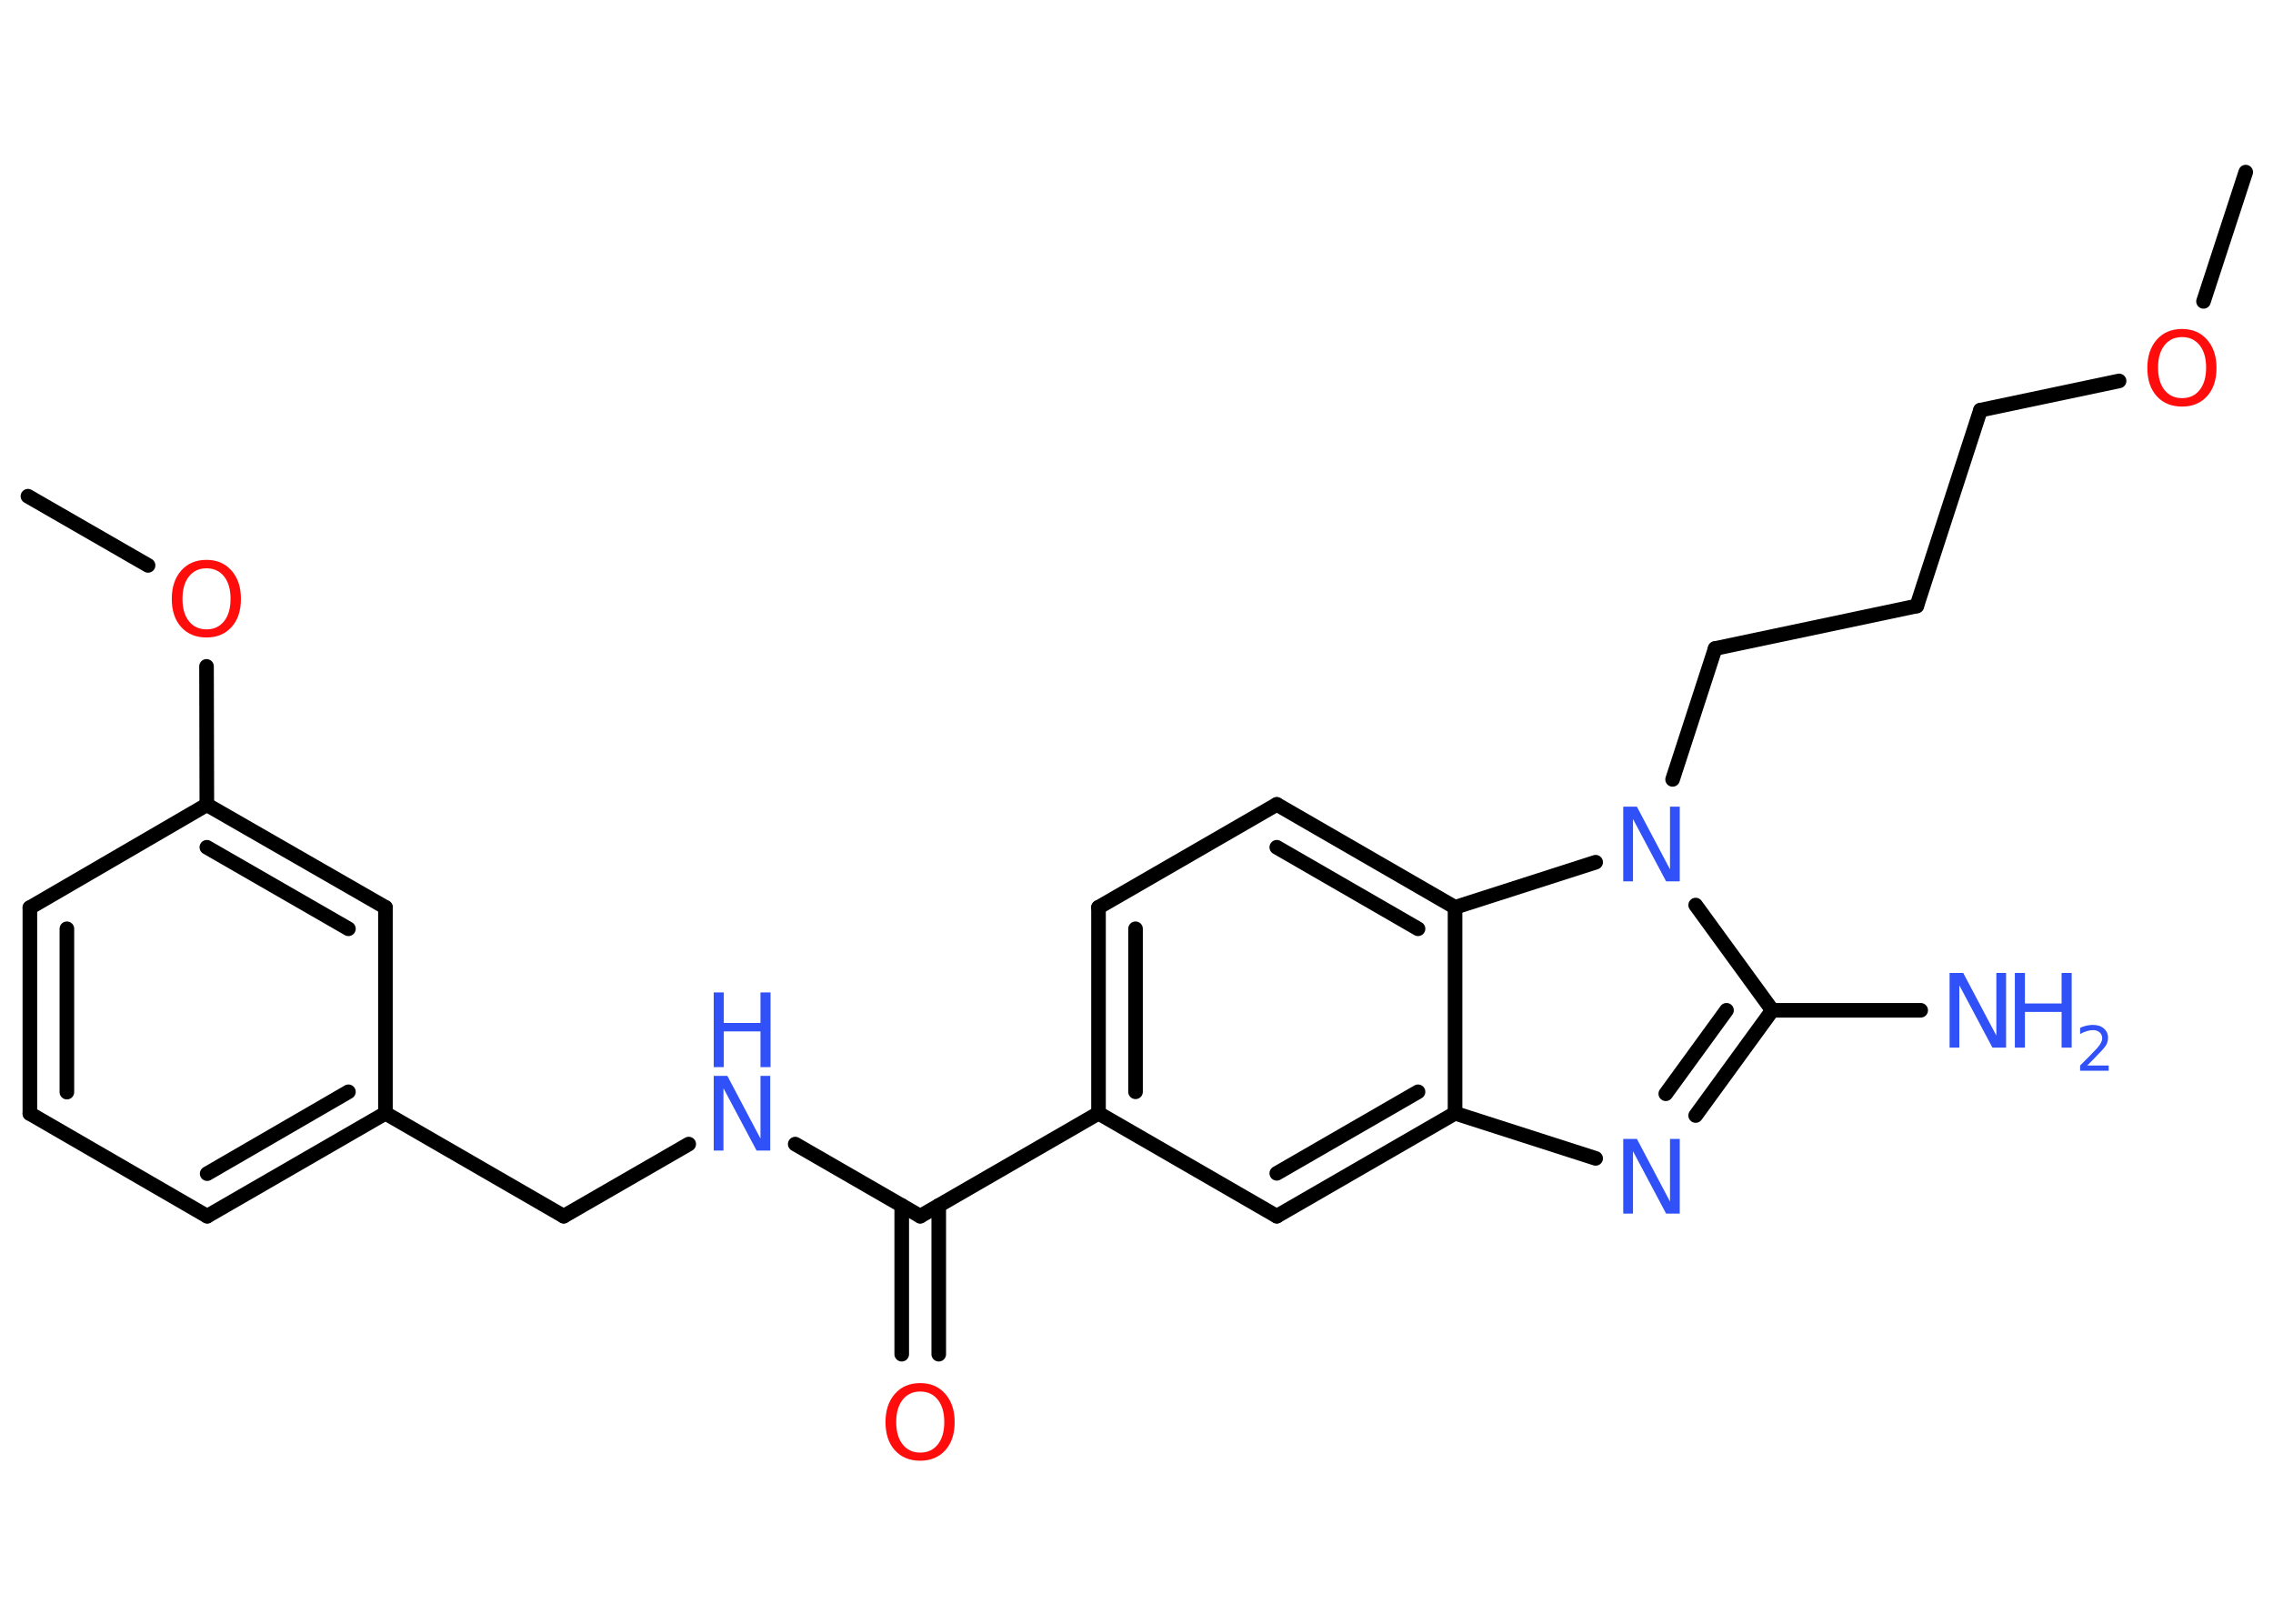 <?xml version='1.0' encoding='UTF-8'?>
<!DOCTYPE svg PUBLIC "-//W3C//DTD SVG 1.1//EN" "http://www.w3.org/Graphics/SVG/1.1/DTD/svg11.dtd">
<svg version='1.2' xmlns='http://www.w3.org/2000/svg' xmlns:xlink='http://www.w3.org/1999/xlink' width='70.0mm' height='50.0mm' viewBox='0 0 70.0 50.0'>
  <desc>Generated by the Chemistry Development Kit (http://github.com/cdk)</desc>
  <g stroke-linecap='round' stroke-linejoin='round' stroke='#000000' stroke-width='.45' fill='#3050F8'>
    <rect x='.0' y='.0' width='70.0' height='50.0' fill='#FFFFFF' stroke='none'/>
    <g id='mol1' class='mol'>
      <line id='mol1bnd1' class='bond' x1='69.16' y1='5.3' x2='67.86' y2='9.28'/>
      <line id='mol1bnd2' class='bond' x1='65.26' y1='11.73' x2='60.99' y2='12.63'/>
      <line id='mol1bnd3' class='bond' x1='60.99' y1='12.63' x2='59.03' y2='18.66'/>
      <line id='mol1bnd4' class='bond' x1='59.03' y1='18.66' x2='52.82' y2='19.97'/>
      <line id='mol1bnd5' class='bond' x1='52.82' y1='19.97' x2='51.51' y2='24.0'/>
      <line id='mol1bnd6' class='bond' x1='52.22' y1='27.87' x2='54.58' y2='31.11'/>
      <line id='mol1bnd7' class='bond' x1='54.58' y1='31.11' x2='59.15' y2='31.11'/>
      <g id='mol1bnd8' class='bond'>
        <line x1='52.22' y1='34.35' x2='54.58' y2='31.11'/>
        <line x1='51.3' y1='33.68' x2='53.17' y2='31.11'/>
      </g>
      <line id='mol1bnd9' class='bond' x1='49.14' y1='35.67' x2='44.81' y2='34.28'/>
      <g id='mol1bnd10' class='bond'>
        <line x1='39.32' y1='37.45' x2='44.81' y2='34.28'/>
        <line x1='39.32' y1='36.13' x2='43.67' y2='33.62'/>
      </g>
      <line id='mol1bnd11' class='bond' x1='39.32' y1='37.45' x2='33.83' y2='34.28'/>
      <line id='mol1bnd12' class='bond' x1='33.83' y1='34.28' x2='28.34' y2='37.45'/>
      <g id='mol1bnd13' class='bond'>
        <line x1='28.91' y1='37.12' x2='28.91' y2='41.7'/>
        <line x1='27.77' y1='37.12' x2='27.77' y2='41.7'/>
      </g>
      <line id='mol1bnd14' class='bond' x1='28.34' y1='37.45' x2='24.49' y2='35.23'/>
      <line id='mol1bnd15' class='bond' x1='21.21' y1='35.23' x2='17.36' y2='37.45'/>
      <line id='mol1bnd16' class='bond' x1='17.36' y1='37.45' x2='11.87' y2='34.28'/>
      <g id='mol1bnd17' class='bond'>
        <line x1='6.38' y1='37.45' x2='11.87' y2='34.28'/>
        <line x1='6.38' y1='36.14' x2='10.73' y2='33.62'/>
      </g>
      <line id='mol1bnd18' class='bond' x1='6.38' y1='37.45' x2='.92' y2='34.29'/>
      <g id='mol1bnd19' class='bond'>
        <line x1='.92' y1='27.95' x2='.92' y2='34.29'/>
        <line x1='2.06' y1='28.6' x2='2.06' y2='33.63'/>
      </g>
      <line id='mol1bnd20' class='bond' x1='.92' y1='27.95' x2='6.37' y2='24.78'/>
      <line id='mol1bnd21' class='bond' x1='6.37' y1='24.78' x2='6.36' y2='20.52'/>
      <line id='mol1bnd22' class='bond' x1='4.56' y1='17.41' x2='.86' y2='15.28'/>
      <g id='mol1bnd23' class='bond'>
        <line x1='11.87' y1='27.94' x2='6.37' y2='24.78'/>
        <line x1='10.73' y1='28.6' x2='6.37' y2='26.09'/>
      </g>
      <line id='mol1bnd24' class='bond' x1='11.87' y1='34.28' x2='11.87' y2='27.94'/>
      <g id='mol1bnd25' class='bond'>
        <line x1='33.83' y1='27.94' x2='33.83' y2='34.28'/>
        <line x1='34.97' y1='28.6' x2='34.97' y2='33.62'/>
      </g>
      <line id='mol1bnd26' class='bond' x1='33.83' y1='27.94' x2='39.32' y2='24.77'/>
      <g id='mol1bnd27' class='bond'>
        <line x1='44.81' y1='27.94' x2='39.32' y2='24.77'/>
        <line x1='43.67' y1='28.6' x2='39.32' y2='26.09'/>
      </g>
      <line id='mol1bnd28' class='bond' x1='44.81' y1='34.28' x2='44.81' y2='27.94'/>
      <line id='mol1bnd29' class='bond' x1='49.14' y1='26.55' x2='44.81' y2='27.94'/>
      <path id='mol1atm2' class='atom' d='M67.2 10.38q-.34 .0 -.54 .25q-.2 .25 -.2 .69q.0 .44 .2 .69q.2 .25 .54 .25q.34 .0 .54 -.25q.2 -.25 .2 -.69q.0 -.44 -.2 -.69q-.2 -.25 -.54 -.25zM67.2 10.13q.48 .0 .77 .33q.29 .33 .29 .87q.0 .55 -.29 .87q-.29 .32 -.77 .32q-.49 .0 -.78 -.32q-.29 -.32 -.29 -.87q.0 -.54 .29 -.87q.29 -.33 .78 -.33z' stroke='none' fill='#FF0D0D'/>
      <path id='mol1atm6' class='atom' d='M49.99 24.84h.42l1.02 1.93v-1.93h.3v2.3h-.42l-1.02 -1.92v1.92h-.3v-2.3z' stroke='none'/>
      <g id='mol1atm8' class='atom'>
        <path d='M60.04 29.96h.42l1.02 1.93v-1.93h.3v2.3h-.42l-1.02 -1.92v1.92h-.3v-2.3z' stroke='none'/>
        <path d='M62.05 29.96h.31v.94h1.13v-.94h.31v2.3h-.31v-1.1h-1.13v1.1h-.31v-2.3z' stroke='none'/>
        <path d='M64.29 32.81h.65v.16h-.88v-.16q.11 -.11 .29 -.29q.18 -.19 .23 -.24q.09 -.1 .12 -.17q.04 -.07 .04 -.14q.0 -.11 -.08 -.18q-.08 -.07 -.2 -.07q-.09 .0 -.19 .03q-.1 .03 -.21 .09v-.19q.11 -.05 .21 -.07q.1 -.02 .18 -.02q.22 .0 .34 .11q.13 .11 .13 .29q.0 .08 -.03 .16q-.03 .08 -.12 .18q-.02 .03 -.15 .16q-.12 .13 -.35 .36z' stroke='none'/>
      </g>
      <path id='mol1atm9' class='atom' d='M49.99 35.07h.42l1.02 1.93v-1.93h.3v2.3h-.42l-1.02 -1.92v1.92h-.3v-2.3z' stroke='none'/>
      <path id='mol1atm14' class='atom' d='M28.34 42.85q-.34 .0 -.54 .25q-.2 .25 -.2 .69q.0 .44 .2 .69q.2 .25 .54 .25q.34 .0 .54 -.25q.2 -.25 .2 -.69q.0 -.44 -.2 -.69q-.2 -.25 -.54 -.25zM28.34 42.59q.48 .0 .77 .33q.29 .33 .29 .87q.0 .55 -.29 .87q-.29 .32 -.77 .32q-.49 .0 -.78 -.32q-.29 -.32 -.29 -.87q.0 -.54 .29 -.87q.29 -.33 .78 -.33z' stroke='none' fill='#FF0D0D'/>
      <g id='mol1atm15' class='atom'>
        <path d='M21.98 33.13h.42l1.02 1.93v-1.93h.3v2.3h-.42l-1.02 -1.92v1.92h-.3v-2.3z' stroke='none'/>
        <path d='M21.98 30.56h.31v.94h1.13v-.94h.31v2.3h-.31v-1.1h-1.13v1.1h-.31v-2.3z' stroke='none'/>
      </g>
      <path id='mol1atm22' class='atom' d='M6.36 17.5q-.34 .0 -.54 .25q-.2 .25 -.2 .69q.0 .44 .2 .69q.2 .25 .54 .25q.34 .0 .54 -.25q.2 -.25 .2 -.69q.0 -.44 -.2 -.69q-.2 -.25 -.54 -.25zM6.36 17.24q.48 .0 .77 .33q.29 .33 .29 .87q.0 .55 -.29 .87q-.29 .32 -.77 .32q-.49 .0 -.78 -.32q-.29 -.32 -.29 -.87q.0 -.54 .29 -.87q.29 -.33 .78 -.33z' stroke='none' fill='#FF0D0D'/>
    </g>
  </g>
</svg>
